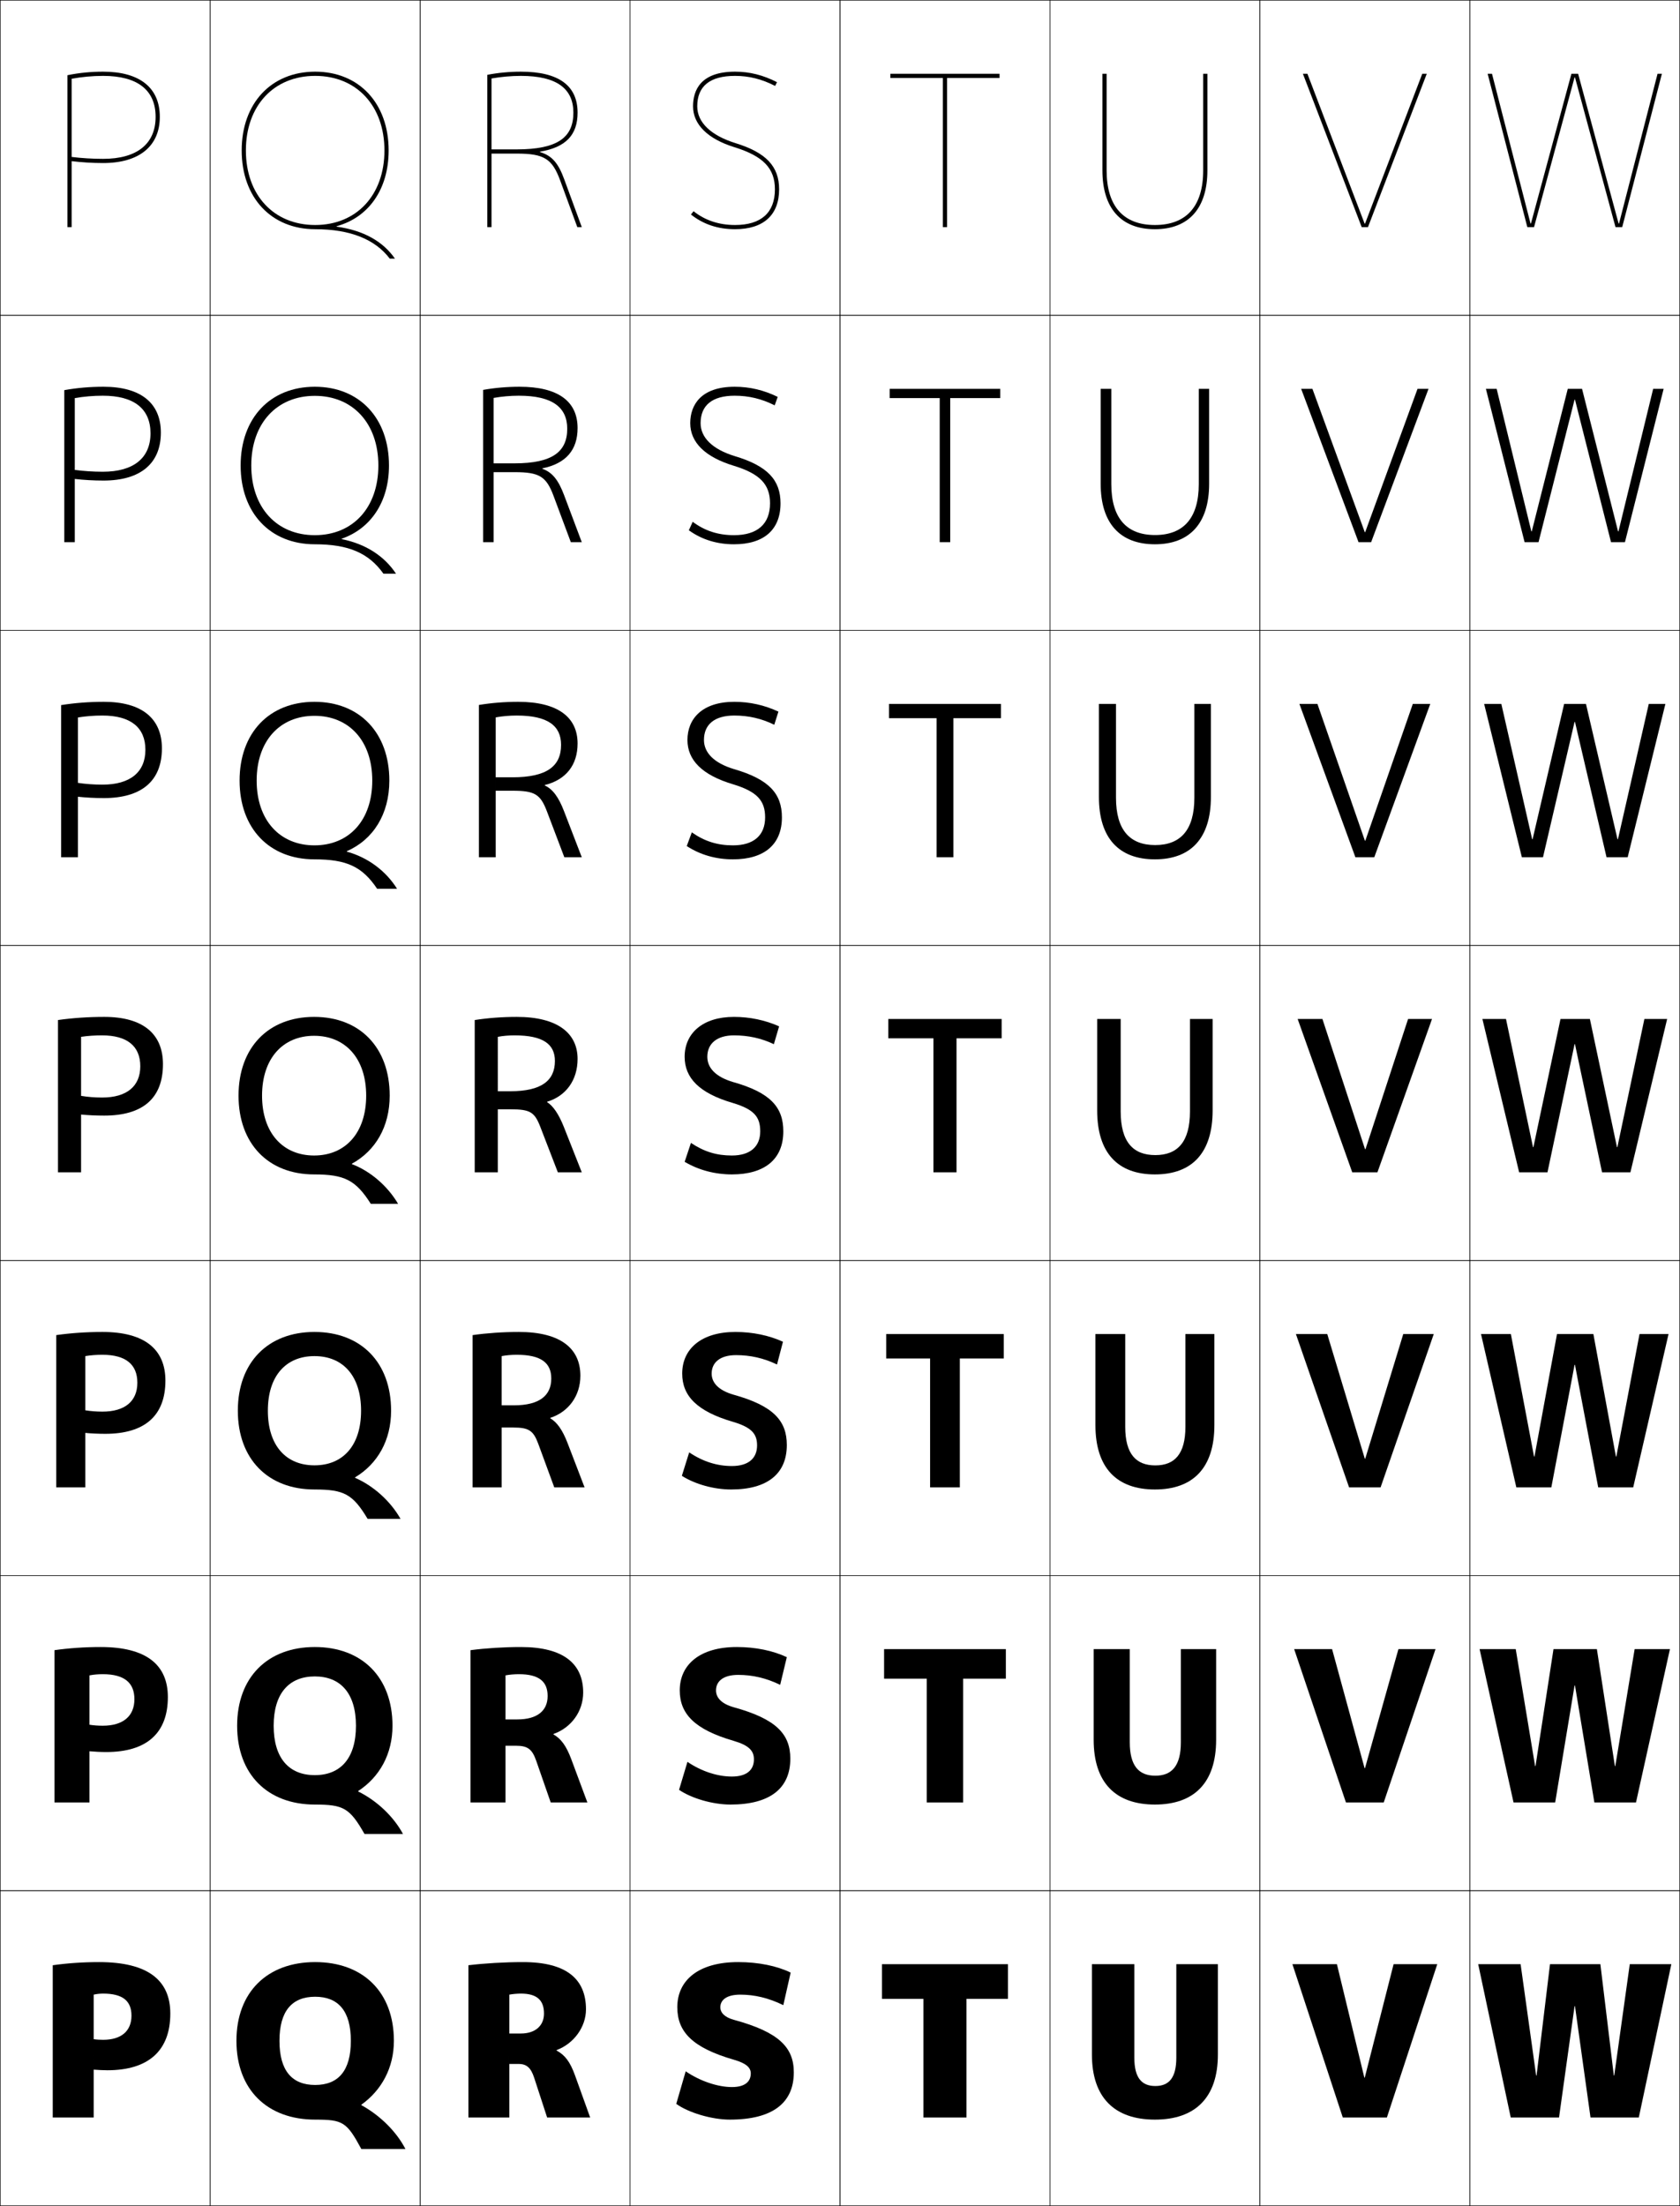 <?xml version="1.0" encoding="utf-8"?>
<!-- Generator: Adobe Illustrator 11 Build 225, SVG Export Plug-In . SVG Version: 6.0.0 Build 78)  -->
<!DOCTYPE svg PUBLIC "-//W3C//DTD SVG 1.0//EN"    "http://www.w3.org/TR/2001/REC-SVG-20010904/DTD/svg10.dtd">
<svg  xmlns="http://www.w3.org/2000/svg" xmlns:xlink="http://www.w3.org/1999/xlink" xmlns:a="http://ns.adobe.com/AdobeSVGViewerExtensions/3.0/"
	 width="800.25" height="1050.25" viewBox="0 0 800.25 1050.25" overflow="visible" enable-background="new 0 0 800.25 1050.25"
	 xml:space="preserve">
		<g id="レイヤー1">
			<g>
				<rect x="0.125" y="0.125" fill="none" stroke="#000000" stroke-width="0.25" width="100" height="150"/> 
				<rect x="100.125" y="0.125" fill="none" stroke="#000000" stroke-width="0.25" width="100" height="150"/> 
				<rect x="200.125" y="0.125" fill="none" stroke="#000000" stroke-width="0.25" width="100" height="150"/> 
				<rect x="300.125" y="0.125" fill="none" stroke="#000000" stroke-width="0.25" width="100" height="150"/> 
				<rect x="400.125" y="0.125" fill="none" stroke="#000000" stroke-width="0.25" width="100" height="150"/> 
				<rect x="500.125" y="0.125" fill="none" stroke="#000000" stroke-width="0.25" width="100" height="150"/> 
				<rect x="600.125" y="0.125" fill="none" stroke="#000000" stroke-width="0.25" width="100" height="150"/> 
				<rect x="0.125" y="150.125" fill="none" stroke="#000000" stroke-width="0.25" width="100" height="150"/> 
				<rect x="100.125" y="150.125" fill="none" stroke="#000000" stroke-width="0.25" width="100" height="150"/> 
				<rect x="200.125" y="150.125" fill="none" stroke="#000000" stroke-width="0.25" width="100" height="150"/> 
				<rect x="300.125" y="150.125" fill="none" stroke="#000000" stroke-width="0.25" width="100" height="150"/> 
				<rect x="400.125" y="150.125" fill="none" stroke="#000000" stroke-width="0.25" width="100" height="150"/> 
				<rect x="500.125" y="150.125" fill="none" stroke="#000000" stroke-width="0.25" width="100" height="150"/> 
				<rect x="600.125" y="150.125" fill="none" stroke="#000000" stroke-width="0.25" width="100" height="150"/> 
				<rect x="0.125" y="300.125" fill="none" stroke="#000000" stroke-width="0.25" width="100" height="150"/> 
				<rect x="100.125" y="300.125" fill="none" stroke="#000000" stroke-width="0.25" width="100" height="150"/> 
				<rect x="200.125" y="300.125" fill="none" stroke="#000000" stroke-width="0.25" width="100" height="150"/> 
				<rect x="300.125" y="300.125" fill="none" stroke="#000000" stroke-width="0.25" width="100" height="150"/> 
				<rect x="400.125" y="300.125" fill="none" stroke="#000000" stroke-width="0.25" width="100" height="150"/> 
				<rect x="500.125" y="300.125" fill="none" stroke="#000000" stroke-width="0.25" width="100" height="150"/> 
				<rect x="600.125" y="300.125" fill="none" stroke="#000000" stroke-width="0.25" width="100" height="150"/> 
				<rect x="0.125" y="450.125" fill="none" stroke="#000000" stroke-width="0.25" width="100" height="150"/> 
				<rect x="100.125" y="450.125" fill="none" stroke="#000000" stroke-width="0.25" width="100" height="150"/> 
				<rect x="200.125" y="450.125" fill="none" stroke="#000000" stroke-width="0.25" width="100" height="150"/> 
				<rect x="300.125" y="450.125" fill="none" stroke="#000000" stroke-width="0.25" width="100" height="150"/> 
				<rect x="400.125" y="450.125" fill="none" stroke="#000000" stroke-width="0.25" width="100" height="150"/> 
				<rect x="500.125" y="450.125" fill="none" stroke="#000000" stroke-width="0.25" width="100" height="150"/> 
				<rect x="600.125" y="450.125" fill="none" stroke="#000000" stroke-width="0.25" width="100" height="150"/> 
				<rect x="0.125" y="600.125" fill="none" stroke="#000000" stroke-width="0.25" width="100" height="150"/> 
				<rect x="100.125" y="600.125" fill="none" stroke="#000000" stroke-width="0.25" width="100" height="150"/> 
				<rect x="200.125" y="600.125" fill="none" stroke="#000000" stroke-width="0.25" width="100" height="150"/> 
				<rect x="300.125" y="600.125" fill="none" stroke="#000000" stroke-width="0.25" width="100" height="150"/> 
				<rect x="400.125" y="600.125" fill="none" stroke="#000000" stroke-width="0.25" width="100" height="150"/> 
				<rect x="500.125" y="600.125" fill="none" stroke="#000000" stroke-width="0.25" width="100" height="150"/> 
				<rect x="600.125" y="600.125" fill="none" stroke="#000000" stroke-width="0.25" width="100" height="150"/> 
				<rect x="0.125" y="750.125" fill="none" stroke="#000000" stroke-width="0.25" width="100" height="150"/> 
				<rect x="100.125" y="750.125" fill="none" stroke="#000000" stroke-width="0.25" width="100" height="150"/> 
				<rect x="200.125" y="750.125" fill="none" stroke="#000000" stroke-width="0.25" width="100" height="150"/> 
				<rect x="300.125" y="750.125" fill="none" stroke="#000000" stroke-width="0.25" width="100" height="150"/> 
				<rect x="400.125" y="750.125" fill="none" stroke="#000000" stroke-width="0.25" width="100" height="150"/> 
				<rect x="500.125" y="750.125" fill="none" stroke="#000000" stroke-width="0.25" width="100" height="150"/> 
				<rect x="600.125" y="750.125" fill="none" stroke="#000000" stroke-width="0.25" width="100" height="150"/> 
				<rect x="0.125" y="900.125" fill="none" stroke="#000000" stroke-width="0.25" width="100" height="150"/> 
				<rect x="100.125" y="900.125" fill="none" stroke="#000000" stroke-width="0.25" width="100" height="150"/> 
				<rect x="200.125" y="900.125" fill="none" stroke="#000000" stroke-width="0.25" width="100" height="150"/> 
				<rect x="300.125" y="900.125" fill="none" stroke="#000000" stroke-width="0.25" width="100" height="150"/> 
				<rect x="400.125" y="900.125" fill="none" stroke="#000000" stroke-width="0.25" width="100" height="150"/> 
				<rect x="500.125" y="900.125" fill="none" stroke="#000000" stroke-width="0.25" width="100" height="150"/> 
				<rect x="600.125" y="900.125" fill="none" stroke="#000000" stroke-width="0.25" width="100" height="150"/> 
				<rect x="700.125" y="0.125" fill="none" stroke="#000000" stroke-width="0.25" width="100" height="150"/> 
				<rect x="700.125" y="150.125" fill="none" stroke="#000000" stroke-width="0.25" width="100" height="150"/> 
				<rect x="700.125" y="300.125" fill="none" stroke="#000000" stroke-width="0.25" width="100" height="150"/> 
				<rect x="700.125" y="450.125" fill="none" stroke="#000000" stroke-width="0.25" width="100" height="150"/> 
				<rect x="700.125" y="600.125" fill="none" stroke="#000000" stroke-width="0.25" width="100" height="150"/> 
				<rect x="700.125" y="750.125" fill="none" stroke="#000000" stroke-width="0.25" width="100" height="150"/> 
				<rect x="700.125" y="900.125" fill="none" stroke="#000000" stroke-width="0.25" width="100" height="150"/> 
			</g>
			<g>
				<polygon points="480.125,935.125 480.125,951.625 460.375,951.625 460.375,1008.125 439.875,1008.125 439.875,951.625 
					420.125,951.625 420.125,935.125 "/>
				<polygon points="479.125,785.125 479.125,799.191 458.791,799.191 458.791,858.125 441.458,858.125 
					441.458,799.191 421.125,799.191 421.125,785.125 "/>
				<polygon points="478.125,635.125 478.125,646.759 457.208,646.759 457.208,708.125 443.042,708.125 
					443.042,646.759 422.125,646.759 422.125,635.125 "/>
				<polygon points="423.125,485.125 477.125,485.125 477.125,494.325 455.625,494.325 455.625,558.125 444.625,558.125 
					444.625,494.325 423.125,494.325 "/>
				<polygon points="423.458,335.125 476.792,335.125 476.792,341.925 454.125,341.925 
					454.125,408.125 446.125,408.125 446.125,341.925 423.458,341.925 "/>
				<polygon points="423.792,185.125 476.458,185.125 476.458,189.525 452.625,189.525 452.625,258.125 
					447.625,258.125 447.625,189.525 423.792,189.525 "/>
				<polygon points="476.125,35.125 424.125,35.125 424.125,37.125 449.125,37.125 449.125,108.125 451.125,108.125 451.125,37.125 
					476.125,37.125 "/>
			</g>
			<g>
				<polygon points="650.092,989.125 649.892,989.125 636.825,935.125 615.625,935.125 639.625,1008.125 
					660.625,1008.125 684.625,935.125 663.825,935.125 "/>
				<polygon points="634.525,785.125 616.458,785.125 641.125,858.125 659.125,858.125 683.791,785.125 
					666.125,785.125 650.203,841.791 650.003,841.791 "/>
				<polygon points="632.225,635.125 617.292,635.125 642.625,708.125 657.625,708.125 682.958,635.125 
					668.426,635.125 650.314,694.458 650.114,694.458 "/>
				<polygon points="629.925,485.125 618.125,485.125 644.125,558.125 656.125,558.125 682.125,485.125 670.726,485.125 
					650.426,547.125 650.226,547.125 "/>
				<polygon points="627.541,335.125 618.958,335.125 645.625,408.125 654.625,408.125 
					681.291,335.125 672.975,335.125 650.358,400.242 650.158,400.242 "/>
				<polygon points="625.158,185.125 619.792,185.125 647.125,258.125 653.125,258.125 680.458,185.125 
					675.225,185.125 650.292,253.358 650.092,253.358 "/>
				<polygon points="650.024,106.475 622.775,35.125 620.625,35.125 648.625,108.125 651.625,108.125 679.625,35.125 
					677.475,35.125 650.225,106.475 "/>
			</g>
			<g>
				<path d="M550.125,1009.125c-19.103,0-30-10.352-30-31v-43h20.2v44.5c0,9.666,3.536,13.5,10,13.5
					s10-3.834,10-13.5v-44.5H580.125v43C580.125,998.773,569.228,1009.125,550.125,1009.125z"/>
				<path d="M538.158,785.125v44.333c0,11.304,4.338,15.934,12.167,15.934
					s12.167-4.63,12.167-15.934V785.125h16.799v43.166
					c0,20.55-10.56,30.834-29.166,30.834s-29.167-10.284-29.167-30.834V785.125H538.158z
					"/>
				<path d="M535.992,635.125v44.167c0,12.941,5.14,18.366,14.333,18.366
					s14.333-5.425,14.333-18.366V635.125h13.8v43.333
					c0,20.451-10.223,30.667-28.333,30.667s-28.333-10.216-28.333-30.667V635.125H535.992z
					"/>
				<path d="M533.825,485.125v44c0,14.579,5.941,20.8,16.5,20.8s16.5-6.221,16.5-20.8v-44
					H577.625v43.5c0,20.352-9.886,30.5-27.5,30.5s-27.5-10.148-27.5-30.5v-43.5H533.825z"/>
				<path d="M550.258,402.324c12.055,0,18.667-7.144,18.667-22.533v-44.667h7.867v44.333
					c0,19.586-9.551,29.667-26.667,29.667s-26.667-10.081-26.667-29.667v-44.333h8.134
					v44.667C531.592,395.181,538.203,402.324,550.258,402.324z"/>
				<path d="M550.191,254.725c13.551,0,20.834-8.067,20.834-24.267V185.125h4.933v45.167
					c0,18.821-9.214,28.833-25.833,28.833s-25.833-10.012-25.833-28.833V185.125h5.066
					v45.333C529.358,246.658,536.641,254.725,550.191,254.725z"/>
				<path d="M573.125,35.125v46c0,17.01-7.953,26-23,26s-23-8.99-23-26v-46h-2v46c0,18.056,8.879,28,25,28
					s25-9.944,25-28v-46H573.125z"/>
			</g>
			<g>
				<path d="M172.125,1002.024c9.65-6.899,15.5-17.576,15.5-30.399c0-23.274-14.748-37.5-37.5-37.5
					s-37.5,14.226-37.5,37.5s14.748,37.5,37.5,37.5v-16.5c-10.945,0-17-6.672-17-21s6.055-21,17-21
					s17,6.672,17,21s-6.055,21-17,21v16.5c13.213,0,15.011,1.08,22,14h21
					c-4.117-8.027-11.809-15.854-21-20.9V1002.024z"/>
				<path d="M170.625,852.69c10.178-6.655,16.333-17.592,16.333-31.065
					c0-23.134-14.551-37.5-37-37.5s-37,14.366-37,37.5s14.551,37.5,37,37.5v-14
					c-12.244,0-19.6-8.021-19.6-23.5c0-15.479,7.356-23.5,19.6-23.5
					s19.6,8.021,19.6,23.5c0,15.479-7.355,23.5-19.6,23.5v14
					c13.626,0,16.615,1.613,23.667,14h18.333c-4.435-8.222-12.322-15.783-21.333-20.234
					V852.69z"/>
				<path d="M169.125,703.357C179.831,696.945,186.292,685.75,186.292,671.625
					c0-22.993-14.354-37.5-36.5-37.5s-36.5,14.507-36.5,37.5s14.354,37.5,36.5,37.5v-11.5
					c-13.543,0-22.2-9.37-22.2-26s8.657-26,22.2-26s22.2,9.37,22.2,26
					s-8.657,26-22.2,26v11.5c14.039,0,18.22,2.147,25.333,14h15.667
					c-4.753-8.416-12.835-15.712-21.667-19.567V703.357z"/>
				<g>
					<path d="M167.625,554.024c11.233-6.169,18-17.624,18-32.399c0-22.853-14.156-37.5-36-37.5
						s-36,14.647-36,37.5s14.156,37.5,36,37.5v-9c-14.842,0-24.8-10.72-24.8-28.5
						s9.958-28.5,24.8-28.5s24.8,10.72,24.8,28.5s-9.958,28.5-24.8,28.5v9
						c14.453,0,19.825,2.681,27,14h13c-5.071-8.61-13.349-15.642-22-18.9V554.024z"/>
				</g>
				<path d="M149.792,340.792c16.474,0,27.533,11.902,27.533,30.833
					c0,18.931-11.06,30.833-27.533,30.833V409.125c15.277,0,22.751,3.422,29.843,14
					h9.49c-5.27-8.452-13.841-14.902-23.929-17.675v-0.2
					c12.544-5.487,20.263-17.592,20.263-33.624c0-22.712-14.126-37.5-35.667-37.5
					c-21.541,0-35.667,14.788-35.667,37.5c0,22.711,14.126,37.5,35.667,37.5v-6.667
					c-16.474,0-27.533-11.902-27.533-30.833
					C122.258,352.693,133.317,340.792,149.792,340.792z"/>
				<path d="M149.958,188.458c18.106,0,30.267,13.084,30.267,33.167
					c0,20.083-12.161,33.167-30.267,33.167V259.125c16.102,0,25.678,4.164,32.686,14H188.625
					c-5.468-8.293-14.334-14.163-25.859-16.451v-0.2
					c13.854-4.805,22.525-17.56,22.525-34.85c0-22.571-14.096-37.5-35.333-37.5
					c-21.238,0-35.333,14.929-35.333,37.5s14.096,37.5,35.333,37.5v-4.333
					c-18.106,0-30.267-13.084-30.267-33.167
					C119.692,201.543,131.852,188.458,149.958,188.458z"/>
				<path d="M150.125,36.125c19.738,0,33,14.267,33,35.5s-13.262,35.5-33,35.5v2
					c16.926,0,28.604,4.906,35.528,14H188.125c-5.666-8.135-14.826-13.423-27.788-15.226
					v-0.2C175.502,103.576,185.125,90.172,185.125,71.625c0-22.43-14.065-37.5-35-37.5
					s-35,15.07-35,37.5s14.065,37.5,35,37.5v-2c-19.738,0-33-14.267-33-35.5S130.387,36.125,150.125,36.125z"
					/>
			</g>
			<g>
				<polygon points="750.226,955.125 757.625,1008.125 780.625,1008.125 796.125,935.125 776.325,935.125 
					768.926,988.125 768.726,988.125 762.325,935.125 738.325,935.125 731.926,988.125 731.726,988.125 
					724.325,935.125 704.125,935.125 719.625,1008.125 742.625,1008.125 750.025,955.125 "/>
				<polygon points="750.225,802.458 759.458,858.125 779.291,858.125 795.458,785.125 778.646,785.125 
					769.426,840.792 769.226,840.792 760.658,785.125 739.991,785.125 731.426,840.792 
					731.226,840.792 722.004,785.125 704.791,785.125 720.958,858.125 740.792,858.125 
					750.025,802.458 "/>
				<polygon points="750.225,649.792 761.292,708.125 777.958,708.125 794.792,635.125 780.967,635.125 
					769.926,693.458 769.726,693.458 758.992,635.125 741.658,635.125 730.926,693.458 
					730.726,693.458 719.684,635.125 705.458,635.125 722.292,708.125 738.958,708.125 
					750.024,649.792 "/>
				<polygon points="717.362,485.125 706.125,485.125 723.625,558.125 737.125,558.125 750.024,497.125 
					750.225,497.125 763.125,558.125 776.625,558.125 794.125,485.125 783.287,485.125 770.426,546.125 
					770.226,546.125 757.325,485.125 743.325,485.125 730.426,546.125 730.226,546.125 "/>
				<polygon points="715.14,335.125 706.958,335.125 724.925,408.125 734.991,408.125 
					750.024,343.698 750.225,343.698 765.258,408.125 775.324,408.125 793.291,335.125 
					785.376,335.125 770.686,399.558 770.485,399.558 755.458,335.125 745.059,335.125 
					730.032,399.558 729.832,399.558 "/>
				<polygon points="712.918,185.125 707.792,185.125 726.226,258.125 732.858,258.125 750.025,190.272 
					750.226,190.272 767.392,258.125 774.024,258.125 792.458,185.125 787.466,185.125 
					770.945,252.992 770.745,252.992 753.592,185.125 746.792,185.125 729.64,252.992 
					729.439,252.992 "/>
				<polygon points="750.226,36.845 769.524,108.125 772.725,108.125 791.625,35.125 789.555,35.125 
					771.205,106.425 771.005,106.425 751.725,35.125 748.525,35.125 729.246,106.425 
					729.046,106.425 710.695,35.125 708.625,35.125 727.525,108.125 730.726,108.125 750.025,36.845 
					"/>
			</g>
			<g>
				<path d="M373.125,954.625l3.5-15.5c-6.484-3.15-15.283-5-25-5c-18.827,0-29,8.578-29,21.5
					c0,11.762,7.291,19.308,27,25c6.013,1.736,8,3.838,8,6.5c0,3.904-2.755,6.5-9,6.5
					c-6.595,0-15.101-2.766-22-7.5l-4.5,15.5c5.752,4.171,16.885,7.5,25.5,7.5
					c20.563,0,30.5-8.06,30.5-22.5c0-11.836-7.029-19.155-28.5-25c-4.438-1.207-6.5-3.402-6.5-6
					c0-3.354,2.851-6,9.5-6C359.373,949.625,366.009,951.162,373.125,954.625z"/>
				<path d="M371.625,802.125l3.167-13.167C368.25,785.871,359.921,784.125,350.958,784.125
					c-17.493,0-27.167,8.297-27.167,20.666c0,11.171,7.142,18.644,25.667,24.001
					c7.389,2.178,9.667,4.776,9.667,8.833c0,5.035-3.44,8.166-10.5,8.166
					c-6.814,0-14.455-2.437-21.167-7l-4,13.334c6.064,4.101,16.088,7,24.5,7
					c18.92,0,28.5-7.787,28.5-21.833c0-11.713-6.716-18.925-27-24.501
					c-5.718-1.626-8.4-4.517-8.4-8c0-4.3,3.38-7.399,10.567-7.399
					C358.376,797.392,364.893,798.865,371.625,802.125z"/>
				<path d="M370.125,649.625l2.833-10.833c-6.598-3.024-14.457-4.667-22.667-4.667
					c-16.16,0-25.333,8.016-25.333,19.833c0,10.58,6.994,17.978,24.333,23
					C358.057,679.579,360.625,682.675,360.625,688.125c0,6.167-4.125,9.833-12,9.833
					c-7.035,0-13.81-2.107-20.333-6.5l-3.5,11.167c6.378,4.031,15.292,6.5,23.5,6.5
					c17.277,0,26.5-7.514,26.5-21.167c0-11.588-6.403-18.692-25.5-24
					c-6.997-2.046-10.3-5.632-10.3-10c0-5.247,3.91-8.8,11.633-8.8
					C357.38,645.158,363.776,646.569,370.125,649.625z"/>
				<path d="M349.625,492.925c6.758,0,13.035,1.349,19,4.2l2.5-8.5
					c-6.655-2.961-14.045-4.5-21.5-4.5c-14.827,0-23.5,7.734-23.5,19c0,9.989,6.845,17.312,23,22
					c10.141,3.063,13,6.655,13,13.5c0,7.299-4.811,11.5-13.5,11.5c-7.254,0-13.165-1.779-19.5-6
					l-3,9c6.69,3.961,14.496,6,22.5,6c15.633,0,24.5-7.241,24.5-20.5
					c0-11.465-6.09-18.462-24-23.5c-8.276-2.466-12.2-6.747-12.2-12
					C336.925,496.931,341.364,492.925,349.625,492.925z"/>
				<path d="M349.792,340.658c6.72,0,12.927,1.406,19.03,4.394l1.97-6.26
					c-6.643-3.103-13.723-4.667-21-4.667c-15.395,0-22.333,8.147-22.333,18.167
					c0,9.53,6.896,16.714,21.901,21.151c11.329,3.458,15.099,7.788,15.099,15.682
					c0,8.573-5.397,13.333-15.333,13.333c-7.384,0-13.54-1.922-19.584-6.188
					l-2.416,6.521c6.409,4.194,13.946,6.333,22,6.333
					c14.936,0,23.333-7.077,23.333-20c0-11.274-6.124-18.127-22.901-22.985
					c-9.45-2.862-14.232-7.793-14.232-13.848
					C335.325,344.955,340.303,340.658,349.792,340.658z"/>
				<path d="M349.958,188.392c6.683,0,12.82,1.462,19.06,4.587l1.439-4.021
					c-6.631-3.244-13.4-4.833-20.5-4.833c-15.962,0-21.167,8.56-21.167,17.333
					c0,9.07,6.947,16.117,20.803,20.303c12.518,3.851,17.198,8.92,17.198,17.863
					c0,9.848-5.984,15.167-17.167,15.167c-7.515,0-13.916-2.066-19.668-6.376
					l-1.832,4.042c6.126,4.427,13.396,6.667,21.5,6.667
					c14.239,0,22.167-6.912,22.167-19.5c0-11.084-6.158-17.794-21.803-22.47
					c-10.624-3.258-16.264-8.839-16.264-15.696
					C333.725,192.979,339.242,188.392,349.958,188.392z"/>
				<path d="M371.125,90.125c0-10.894-6.191-17.46-20.704-21.955
					C338.623,64.515,332.125,58.285,332.125,50.625c0-9.622,6.056-14.5,18-14.5
					c6.646,0,12.713,1.519,19.09,4.781L370.125,39.125c-6.619-3.386-13.078-5-20-5
					c-16.53,0-20,8.973-20,16.5c0,8.61,6.998,15.52,19.704,19.455
					C363.535,74.325,369.125,80.133,369.125,90.125c0,11.122-6.57,17-19,17
					c-7.645,0-14.291-2.208-19.753-6.563L329.125,102.125c5.844,4.66,12.846,7,21,7
					C363.667,109.125,371.125,102.377,371.125,90.125z"/>
			</g>
			<g>
				<path d="M32.125,35.8V108.125h2V37.492c4.781-0.874,9.932-1.367,15-1.367
					c16.355,0,25,6.743,25,19.5c0,12.897-8.878,20-25,20c-5.128,0-10.273-0.329-15-0.909v2.008
					c4.743,0.571,9.877,0.901,15,0.901c17.159,0,27-8.019,27-22c0-13.864-9.589-21.5-27-21.5
					C43.392,34.125,37.93,34.636,32.125,35.8z"/>
				<path d="M30.625,185.742v72.383h5v-68.589c4.217-0.741,8.801-1.145,13.333-1.145
					c14.912,0,22.733,6.224,22.733,17.9c0,11.778-8.062,18.3-22.733,18.3
					c-4.572,0-9.151-0.313-13.333-0.873v4.306
					c4.296,0.488,8.982,0.767,13.667,0.767c17.604,0,27.333-8.113,27.333-22.833
					c0-13.987-9.485-21.833-27.333-21.833C42.93,184.125,36.787,184.642,30.625,185.742z"
					/>
				<path d="M29.125,335.684V408.125h8v-66.544c3.652-0.609,7.669-0.922,11.667-0.922
					c13.469,0,20.467,5.704,20.467,16.3c0,10.658-7.244,16.6-20.467,16.6
					c-4.017,0-8.03-0.298-11.667-0.836v6.602c3.849,0.406,8.087,0.634,12.333,0.634
					c18.049,0,27.667-8.208,27.667-23.667c0-14.11-9.382-22.167-27.667-22.167
					C42.47,334.125,35.644,334.648,29.125,335.684z"/>
				<path d="M38.625,530.625c3.401,0.324,7.191,0.5,11,0.5c18.494,0,28-8.302,28-24.5
					c0-14.233-9.279-22.5-28-22.5c-7.616,0-15.124,0.529-22,1.5v72.5h11v-64.5
					c3.087-0.477,6.537-0.7,10-0.7c12.025,0,18.2,5.185,18.2,14.7
					c0,9.538-6.427,14.9-18.2,14.9c-3.462,0-6.908-0.282-10-0.8V530.625z"/>
				<path d="M26.791,635.625v72.5h13.833v-62.5c2.535-0.428,5.339-0.634,8.167-0.634
					c11.138,0,16.634,4.629,16.634,13.3c0,8.781-5.877,13.768-16.634,13.768
					c-2.801,0-5.657-0.219-8.167-0.634v10.767C43.445,682.458,46.977,682.625,50.125,682.625
					c18.851,0,28.667-8.635,28.667-25.333c0-14.761-9.706-23.167-30-23.167
					C41.175,634.125,33.667,634.654,26.791,635.625z"/>
				<path d="M25.958,785.625v72.5H42.625v-60.5c1.983-0.378,4.14-0.566,6.333-0.566
					c10.249,0,15.067,4.073,15.067,11.899c0,8.023-5.328,12.634-15.067,12.634
					c-2.141,0-4.406-0.155-6.333-0.467v12.634c2.239,0.209,5.513,0.366,8,0.366
					c19.209,0,29.333-8.969,29.333-26.167c0-15.286-10.132-23.833-32-23.833
					C40.342,784.125,32.834,784.654,25.958,785.625z"/>
				<path d="M44.625,985.325c1.657,0.151,4.673,0.3,6.5,0.3c19.566,0,30-9.302,30-27
					c0-15.812-10.559-24.5-34-24.5c-7.616,0-15.124,0.529-22,1.5v72.5h19.5v-58.5
					c1.431-0.329,2.942-0.5,4.5-0.5c9.361,0,13.5,3.518,13.5,10.5c0,7.266-4.777,11.5-13.5,11.5
					c-1.48,0-3.154-0.092-4.5-0.3V985.325z"/>
			</g>
			<g>
				<path d="M257.217,72.201C269.494,70.158,275.125,64.286,275.125,53.625
					c0-12.939-9.084-19.5-27-19.5c-5.539,0-10.999,0.529-16,1.5v72.5h2V37.358
					c4.495-0.771,9.271-1.233,14-1.233c17.289,0,25,6.242,25,17.5
					c0,11.777-7.441,17.485-27,17.5h-12v2h12c13.045,0,16.896,2.408,20.73,12.845
					L274.994,108.125H277.125l-8.392-22.845c-2.753-7.494-5.739-11.183-11.516-12.879
					V72.201z"/>
				<path d="M230.125,185.625v72.5H235.125v-68.678c3.819-0.672,7.924-1.056,12-1.056
					c16.08,0,23.067,5.574,23.067,15.734c0,10.967-7.107,16.455-25.066,16.466h-10
					v4.2h10c11.851,0,15.103,2.035,18.587,11.396l8.192,21.937h5.22l-8.428-22.396
					c-2.672-7.111-5.571-10.846-10.344-12.553v-0.2
					c11.163-2.271,16.772-8.68,16.772-19.184c0-12.682-9.198-19.667-27.667-19.667
					C241.458,184.125,235.542,184.654,230.125,185.625z"/>
				<path d="M228.125,335.625v72.5h8v-66.589c3.145-0.575,6.577-0.878,10-0.878
					c14.87,0,21.134,4.905,21.134,13.967c0,10.158-6.773,15.424-23.134,15.434h-8
					v6.4h8c10.657,0,13.309,1.661,16.443,9.948L268.814,408.125H277.125l-8.464-21.948
					c-2.59-6.729-5.404-10.509-9.172-12.226v-0.201
					c10.049-2.498,15.636-9.444,15.636-19.792c0-12.424-9.313-19.833-28.333-19.833
					C240.33,334.125,233.959,334.654,228.125,335.625z"/>
				<path d="M237.125,493.625c2.47-0.477,5.23-0.7,8-0.7
					c13.66,0,19.2,4.236,19.2,12.2c0,9.349-6.438,14.394-21.2,14.4h-6V528.125
					h6c9.463,0,11.516,1.288,14.3,8.5l8.3,21.5H277.125l-8.5-21.5
					c-2.509-6.346-5.236-10.173-8-11.899v-0.2c8.936-2.726,14.5-10.209,14.5-20.4
					c0-12.166-9.428-20-29-20c-6.924,0-13.749,0.529-20,1.5v72.5h11V493.625z"/>
				<path d="M225.125,635.625v72.5h13.833v-62.5c2.125-0.419,4.8-0.634,7.167-0.634
					c11.646,0,16.467,3.868,16.467,11.301c0,8.173-5.688,12.762-17.8,12.767h-5.833
					V679.625h5.5c7.567,0,9.612,1.499,11.967,7.833L264.024,708.125h14.434l-8.066-21
					c-2.467-6.436-5.104-10.027-8.267-11.899v-0.2
					c8.697-2.84,14.333-10.473,14.333-20.067c0-12.89-9.334-20.833-29.333-20.833
					C239.624,634.125,231.898,634.663,225.125,635.625z"/>
				<path d="M224.125,785.625v72.5h16.667v-60.5c1.781-0.361,4.371-0.566,6.333-0.566
					c9.633,0,13.733,3.499,13.733,10.399c0,6.999-4.938,11.132-14.4,11.134h-5.667
					V831.125h5c5.672,0,7.708,1.711,9.633,7.167L262.325,858.125h17.466l-7.633-20.5
					c-2.423-6.524-4.971-9.881-8.533-11.899v-0.2
					c8.459-2.953,14.167-10.735,14.167-19.733c0-13.615-9.24-21.667-29.667-21.667
					C240.047,784.125,231.42,784.673,224.125,785.625z"/>
				<path d="M242.625,949.625c1.437-0.304,3.942-0.5,5.5-0.5c7.619,0,11,3.131,11,9.5
					c0,5.823-4.188,9.5-11,9.5h-5.5v14.5h4.5c3.776,0,5.806,1.922,7.3,6.5l6.2,19h20.5l-7.2-20
					c-2.381-6.614-4.838-9.735-8.8-11.899v-0.2c8.221-3.066,14-10.998,14-19.4
					c0-14.339-9.146-22.5-30-22.5c-8.654,0-18.183,0.557-26,1.5v72.5h19.5V949.625z"/>
			</g>
		</g>
	</svg>

